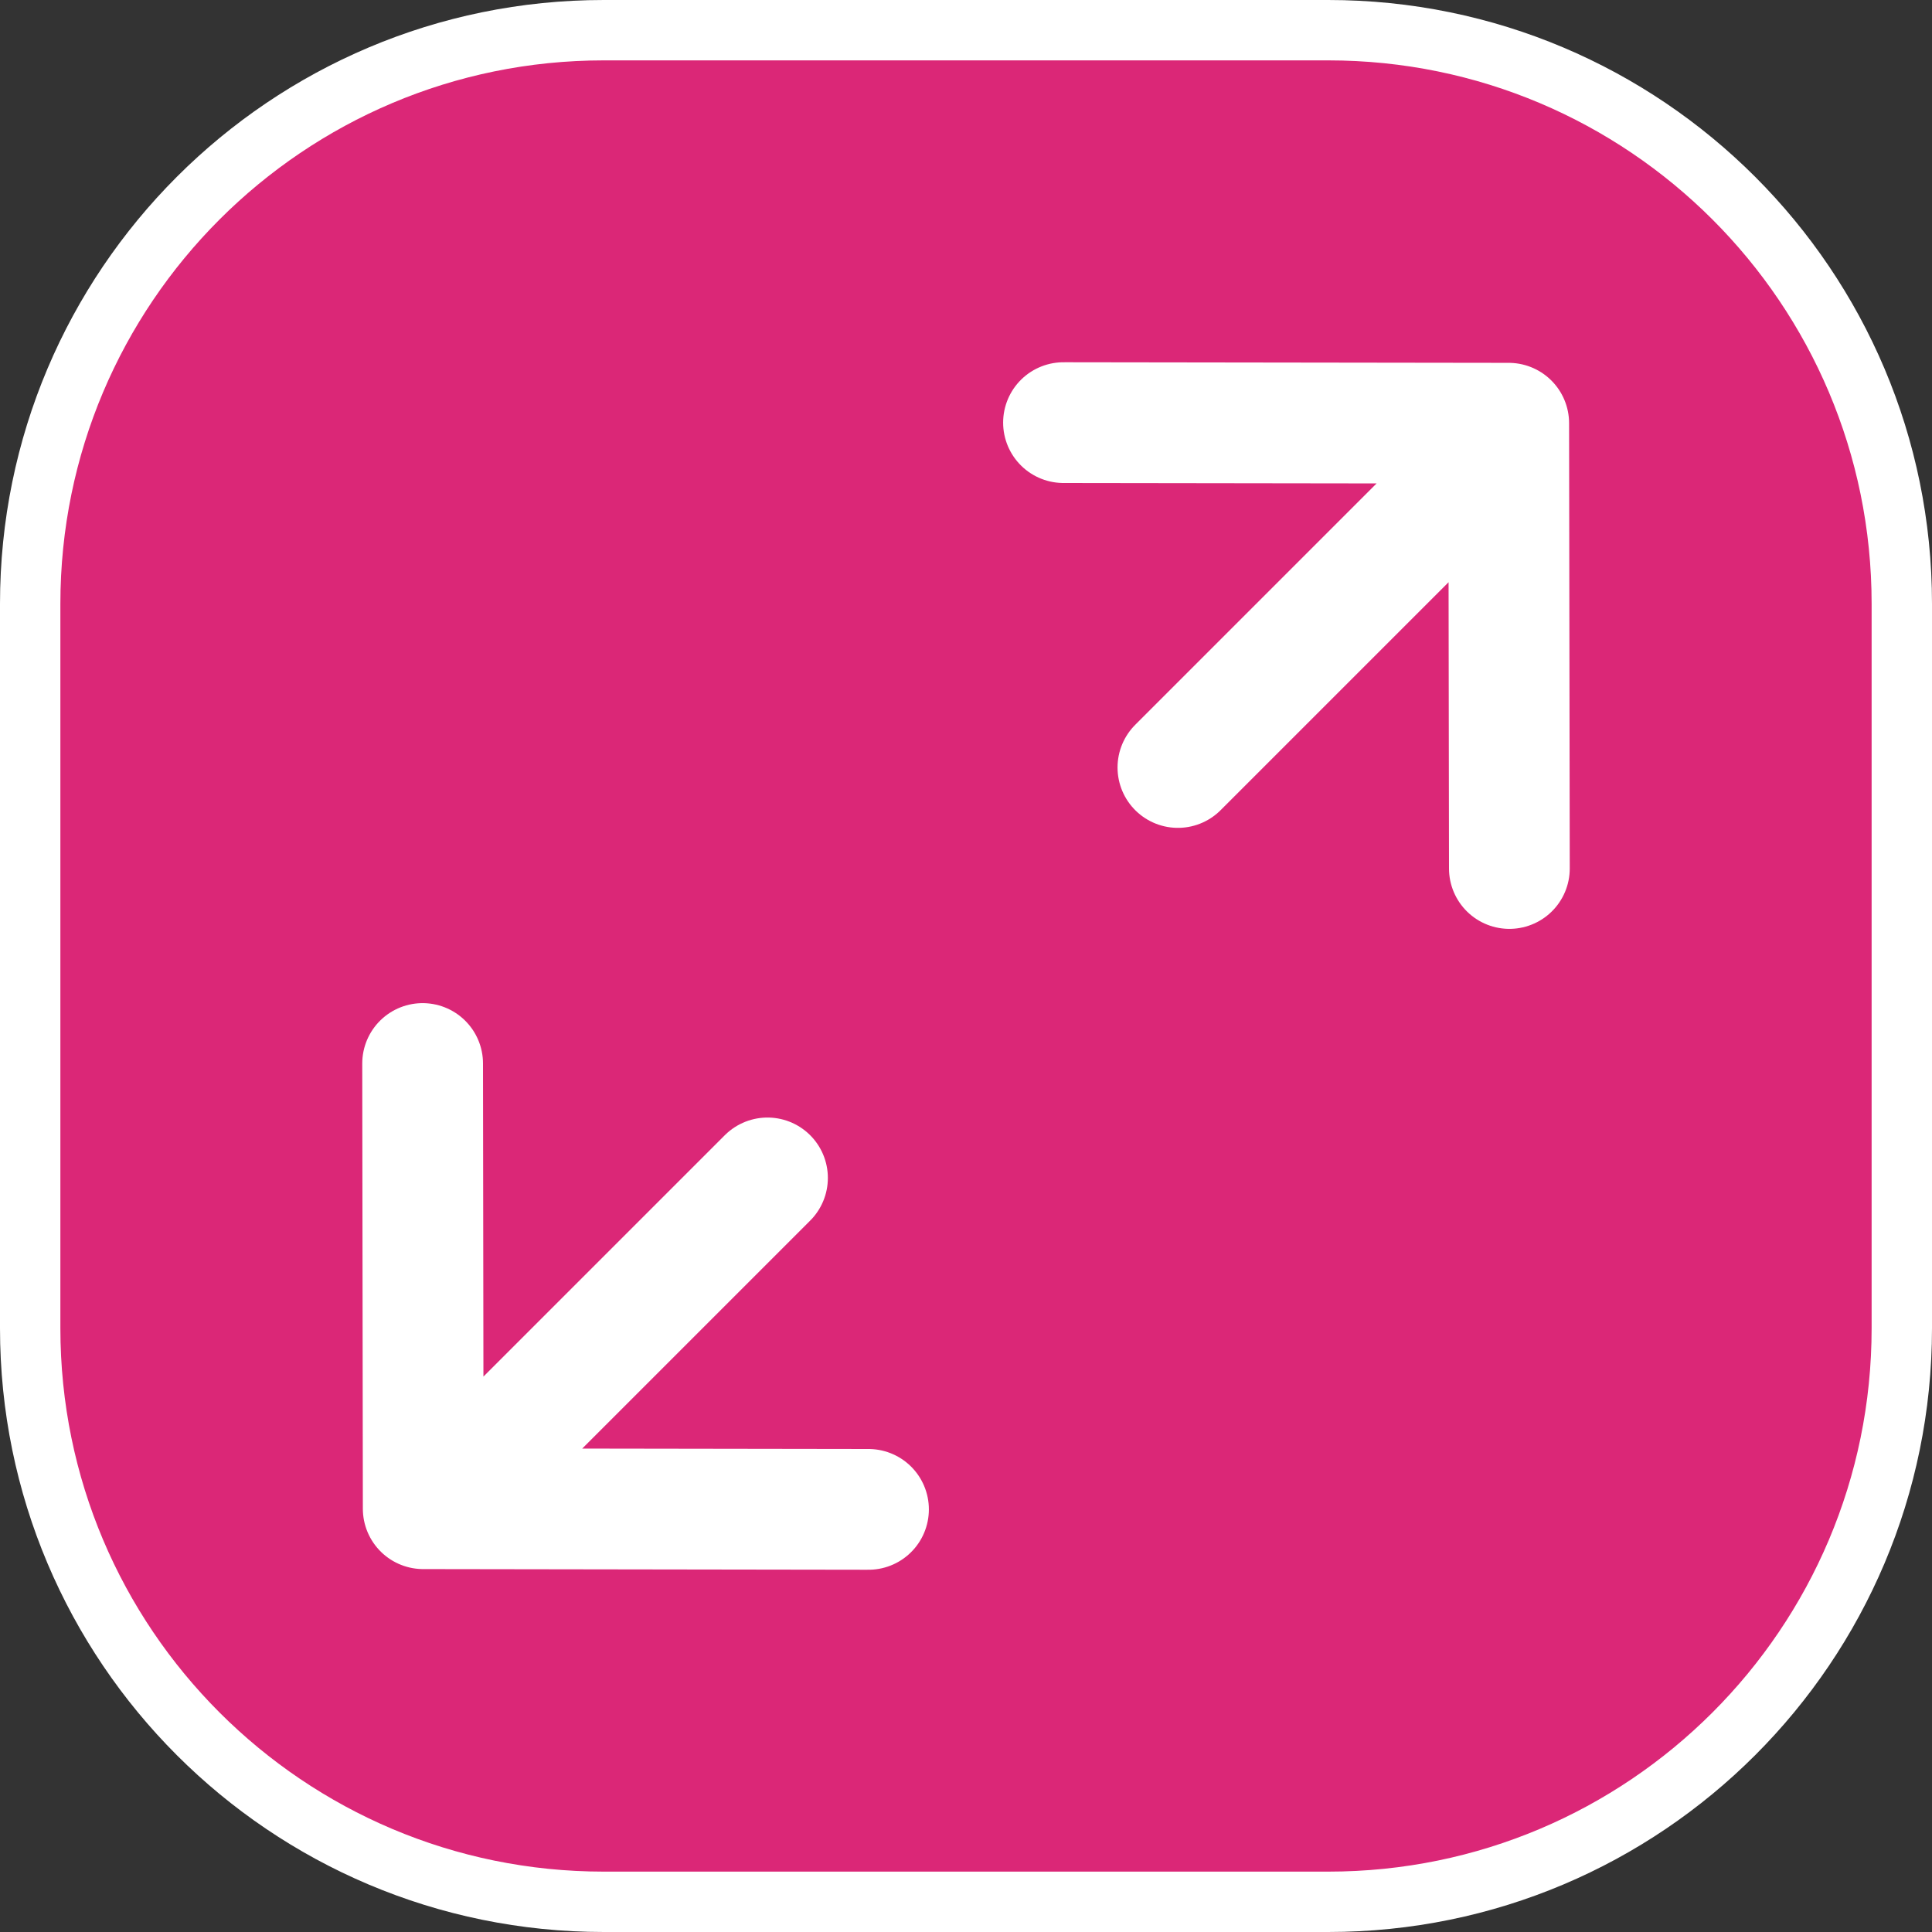 <svg xmlns="http://www.w3.org/2000/svg" width="32" height="32" viewBox="0 0 32 32" fill="none">
  <rect x="0" y="0" width="32" height="32" fill="#333333" stroke="none"/>
  <path d="M10 0.5H22C27.247 0.5 31.5 4.753 31.5 10V22C31.5 27.247 27.247 31.5 22 31.5H10C4.753 31.5 0.5 27.247 0.5 22V10C0.5 4.753 4.753 0.5 10 0.5Z" fill="#DB2777" stroke="white"/>
  <path d="M7 17.615L7.01 24.989L14.385 25" fill="#DB2777"/>
  <path d="M7.891 24.331L12.712 19.51M7 17.615L7.01 24.989L14.385 25" stroke="white" stroke-width="2" stroke-linecap="round" stroke-linejoin="round"/>
  <path d="M25 14.385L24.989 7.01L17.615 7" fill="#DB2777"/>
  <path d="M19.51 12.712L24.331 7.891M25 14.385L24.989 7.01L17.615 7" stroke="white" stroke-width="2" stroke-linecap="round" stroke-linejoin="round"/>
</svg>